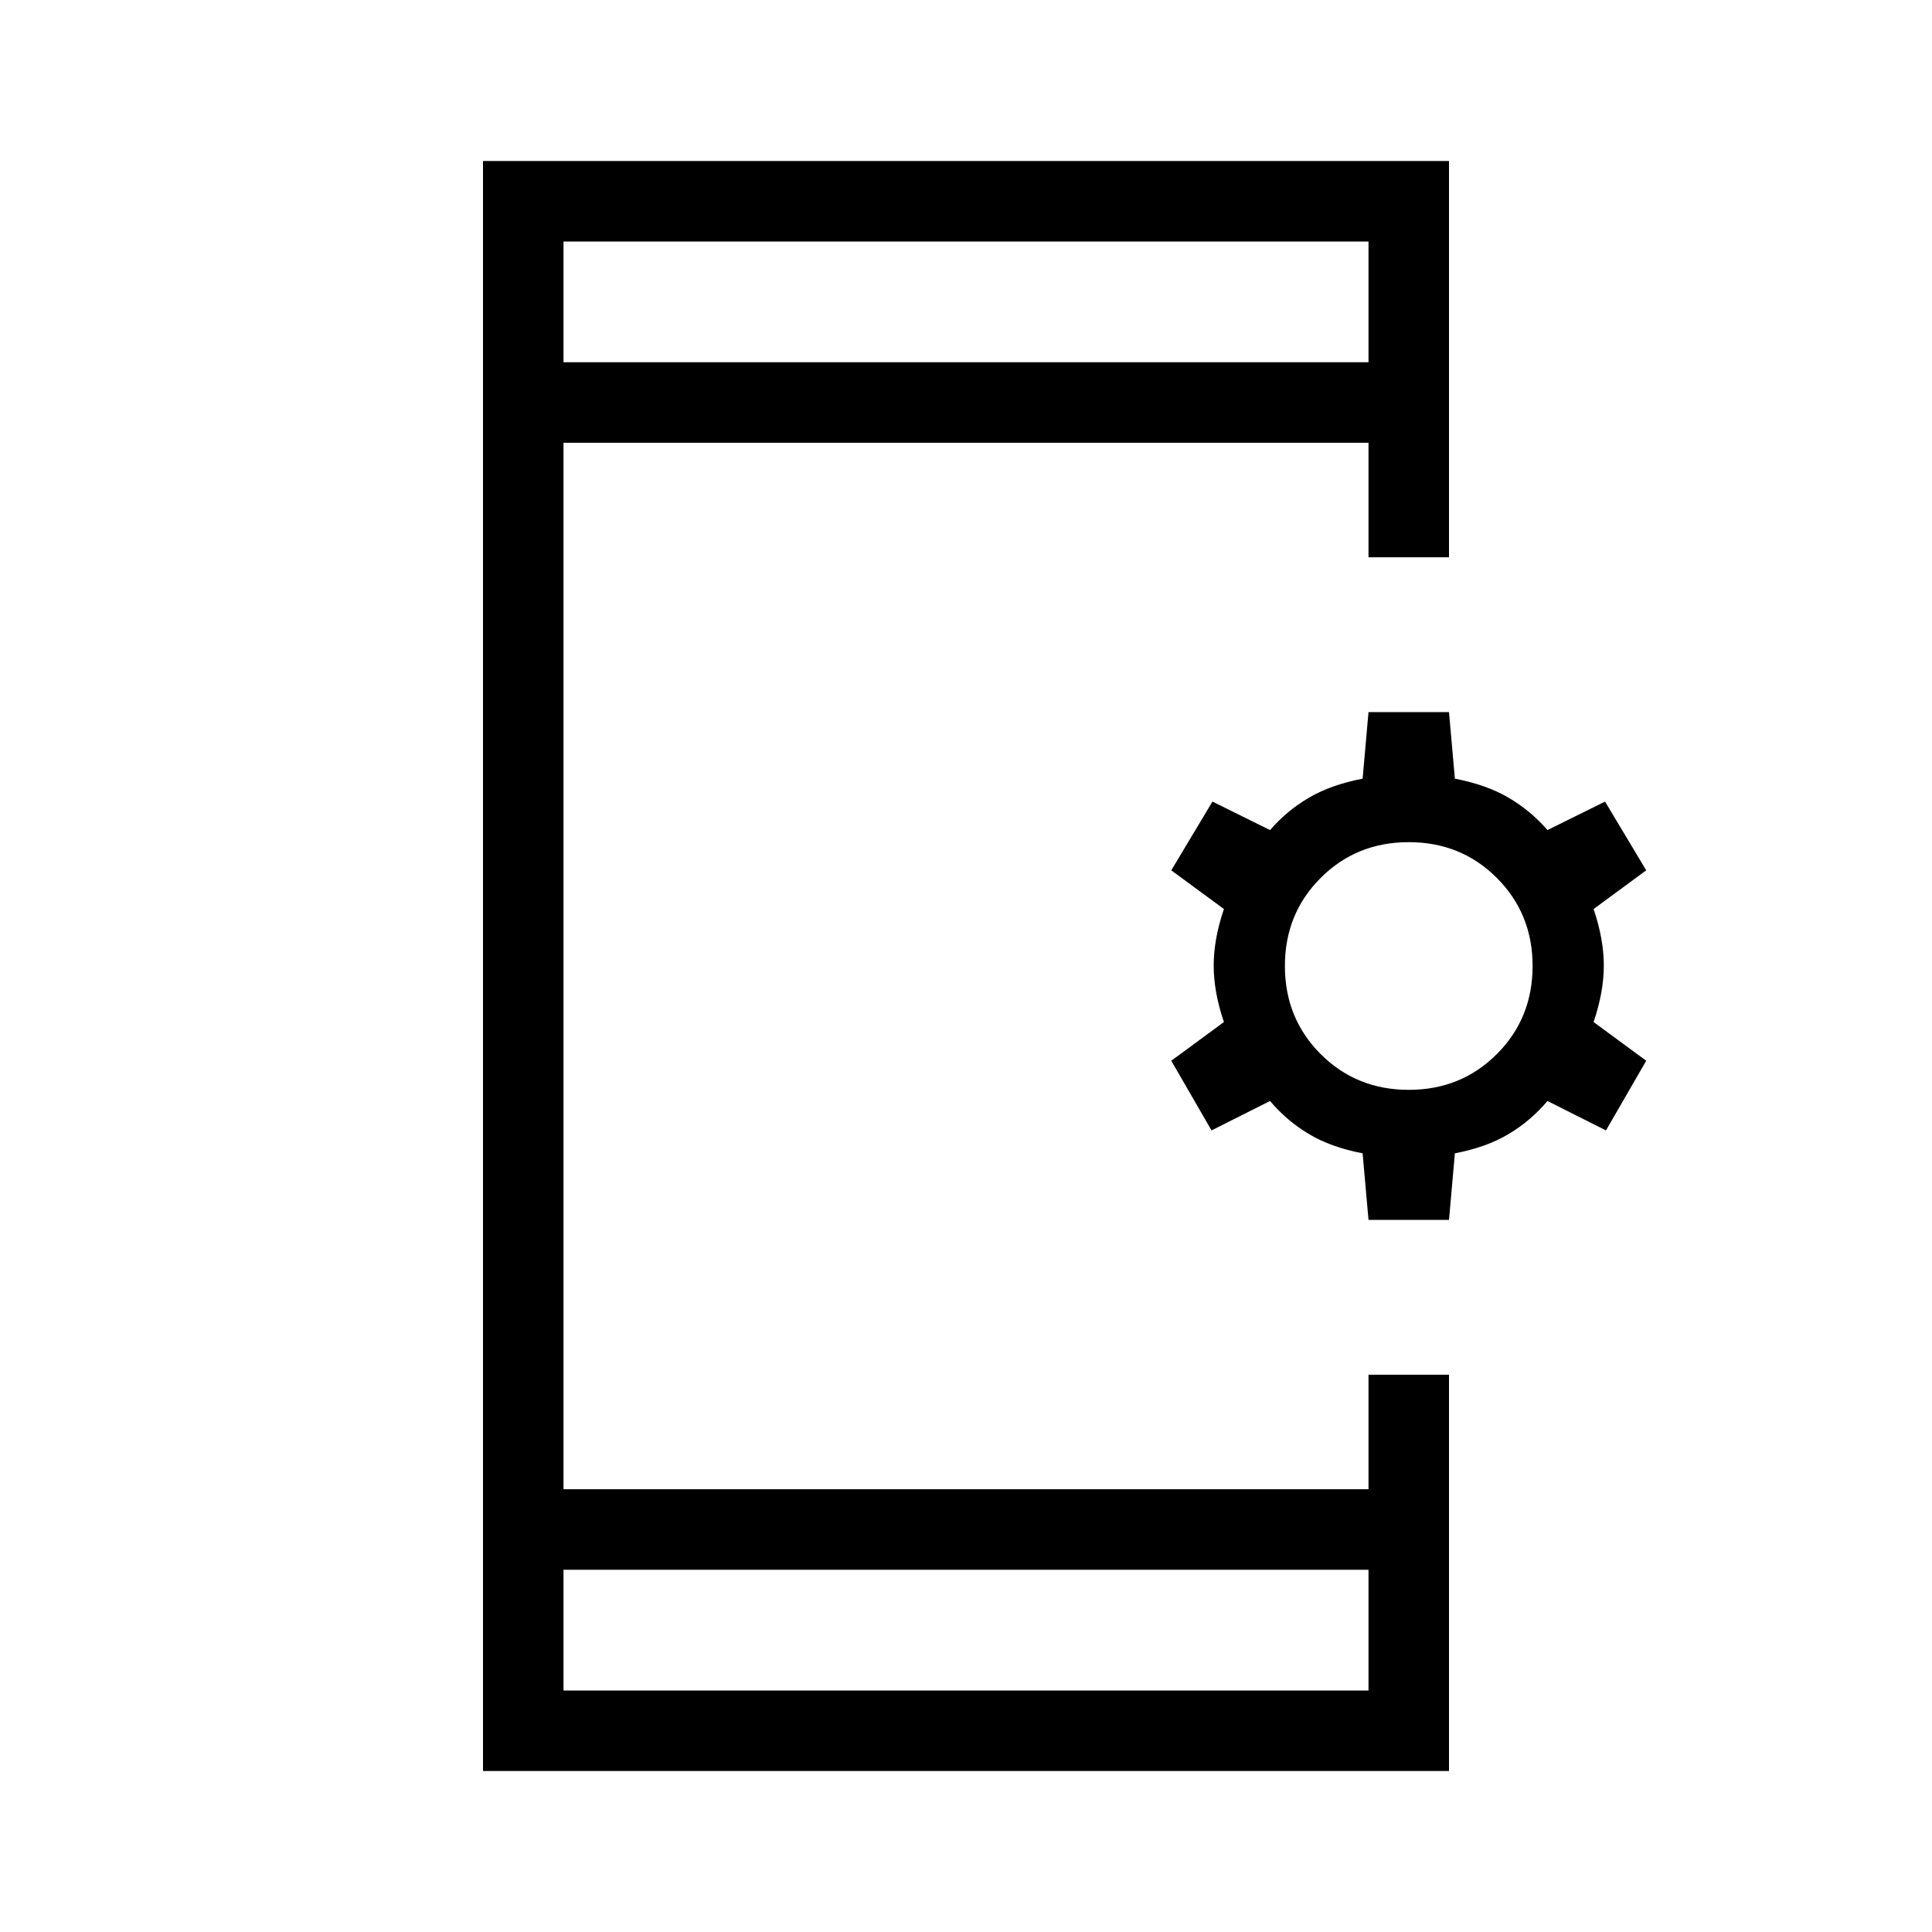 <svg xmlns="http://www.w3.org/2000/svg" height="24" viewBox="0 -960 960 960" width="24"><path d="m680-353.846-2.923-33.077q-15.692-3-26.692-9.577t-19.308-16.423L602-398.307l-20-34.616 26.154-19.231q-5.077-14.923-5.077-28.077 0-13.154 5.077-28.077L582-527.538l20.462-34.155 28.615 14.154q8.308-9.615 19.308-16.076 11-6.462 26.692-9.462L680-606.154h40l2.923 33.077q15.693 3 26.693 9.462 11 6.461 19.307 16.076l28.616-14.154L818-527.538l-26.154 19.23q5.077 14.923 5.077 28.077 0 13.154-5.077 28.077L818-432.923l-20 34.616-29.077-14.616q-8.307 9.846-19.307 16.423-11 6.577-26.693 9.577L720-353.846h-40Zm20-64.616q26 0 43.769-17.769Q761.539-454 761.539-480t-17.77-43.769Q726-541.538 700-541.538t-43.769 17.769Q638.462-506 638.462-480t17.769 43.769Q674-418.462 700-418.462ZM240-80v-800h480v196.923h-40V-740H280v520h400v-56.923h40V-80H240Zm40-100v60h400v-60H280Zm0-600h400v-60H280v60Zm0 0v-60 60Zm0 600v60-60Z"/></svg>